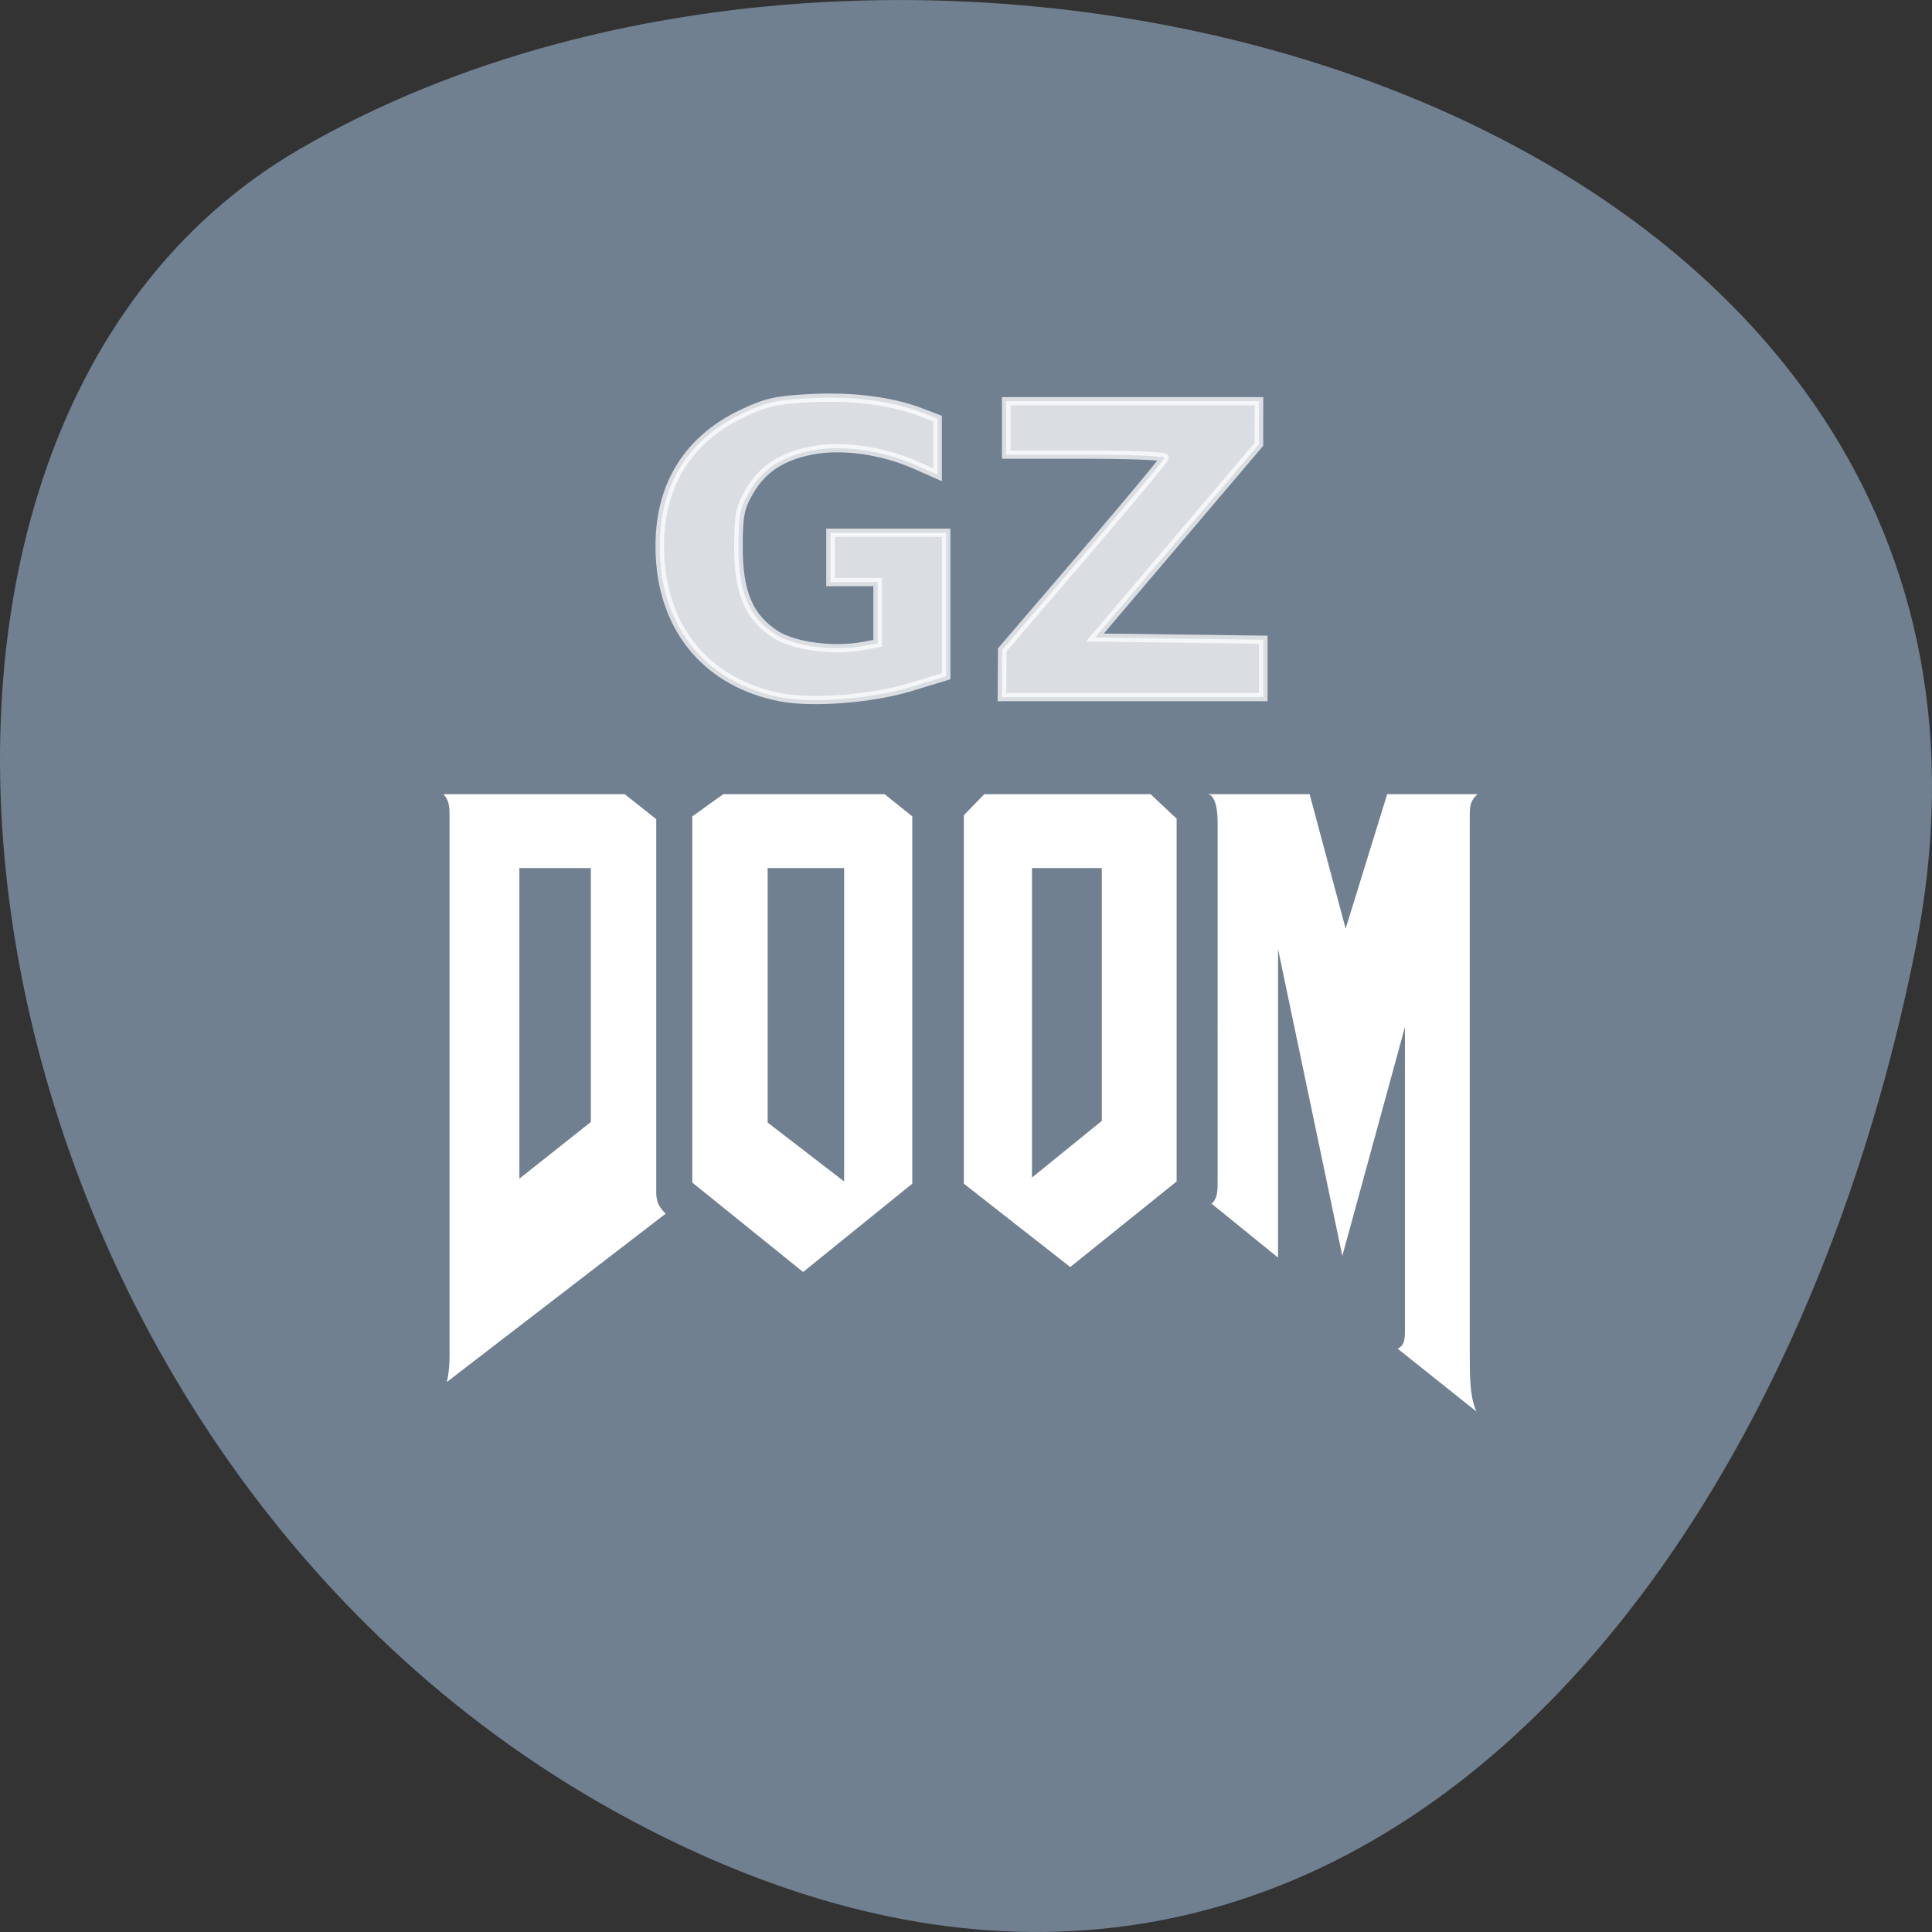 <svg xmlns="http://www.w3.org/2000/svg" viewBox="0 0 256 256"><rect x="0" y="0" width="256" height="256" fill="#333333" stroke="none"/><g transform="translate(0 -796.36)"><path d="m 253.8 922.1 c 22.351 -111.92 -130.95 -154.42 -214.2 -105.92 c -66.33 38.644 -47.37 171.02 42.17 220.37 89.54 49.35 154.09 -24.617 172.03 -114.45 z" fill="#708090" color="#000"/><g transform="matrix(4.03 0 0 4.09 30.552 807.52)" fill="#fff"><path d="m 26.35,25.394 h 2.296 v 8.191 l -2.296,1.836 v -10.03 z m -16.854,0 h 2.35 v 8.227 l -2.35,1.836 V 25.397 z M 7,23 c 0.2,0.216 0.2,0.45 0.2,0.72 v 17.264 c 0,0.108 0.018,0.648 -0.091,1.062 l 7.197,-5.455 c -0.164,-0.162 -0.291,-0.306 -0.31,-0.63 0,-3.997 0,-8.119 0,-12.151 L 12.957,23 H 6.999 z m 28.479,0 1.184,4.357 L 38.029,23 h 2.97 c -0.255,0.234 -0.255,0.396 -0.255,0.792 V 41.02 c 0,0.882 0,1.494 0.219,1.98 -0.856,-0.666 -1.713,-1.35 -2.587,-2.034 0.182,-0.09 0.237,-0.234 0.237,-0.558 v -9.865 l -2.059,7.417 -2.113,-9.937 v 9.991 c -0.729,-0.576 -1.458,-1.17 -2.187,-1.747 0.2,-0.162 0.2,-0.432 0.2,-0.738 V 23.918 C 32.454,23.306 32.308,23 32.108,23 h 3.371 z m -17.82,2.394 h 2.514 V 35.547 L 17.659,33.639 V 25.394 z M 16.201,23 l -1.02,0.72 v 11.863 l 3.644,2.898 3.59,-2.862 V 23.72 L 21.504,23 h -5.302 z m 8.582,0 -0.674,0.684 v 11.935 l 3.499,2.701 3.498,-2.772 V 23.793 L 30.25,23.001 h -5.467 z" fill-rule="evenodd"/><g fill="#fff" stroke="#fff" stroke-width="1.188" transform="matrix(0.237 0 0 0.224 -5.369 1.144)"><path d="m 129.69 80.12 l 0.022 -3.418 l 11.239 -13.671 c 6.182 -7.519 11.254 -13.871 11.271 -14.12 0.017 -0.245 -4.916 -0.446 -10.964 -0.446 h -10.996 v -3.863 v -3.863 h 17.534 h 17.534 l -0.005 3.12 l -0.005 3.12 l -11.376 13.968 l -11.376 13.968 l 11.679 0.161 l 11.679 0.161 v 4.148 v 4.148 h -18.13 h -18.13 l 0.022 -3.418 z" opacity="0.74"/><path d="m 98.78 83.53 c -9.757 -2.059 -15.868 -9.413 -16.521 -19.882 -0.616 -9.878 3.337 -17.17 11.483 -21.18 c 3.242 -1.596 4.689 -1.929 9.457 -2.179 5.805 -0.304 11.189 0.423 15.292 2.065 l 2.254 0.902 v 4.063 v 4.063 l -3.255 -1.49 c -4.532 -2.075 -10.136 -2.87 -14.23 -2.02 -4.2 0.872 -6.822 2.682 -8.66 5.977 -1.268 2.273 -1.48 3.415 -1.486 8 -0.008 6.573 1.476 10.19 5.187 12.646 2.551 1.688 7.928 2.43 12.03 1.661 l 2.093 -0.393 v -4.431 v -4.431 h -3.269 h -3.269 v -3.566 v -3.566 h 8.02 h 8.02 v 10.376 v 10.376 l -4.904 1.559 c -5.45 1.733 -13.773 2.394 -18.25 1.449 z" opacity="0.74"/></g></g></g></svg>